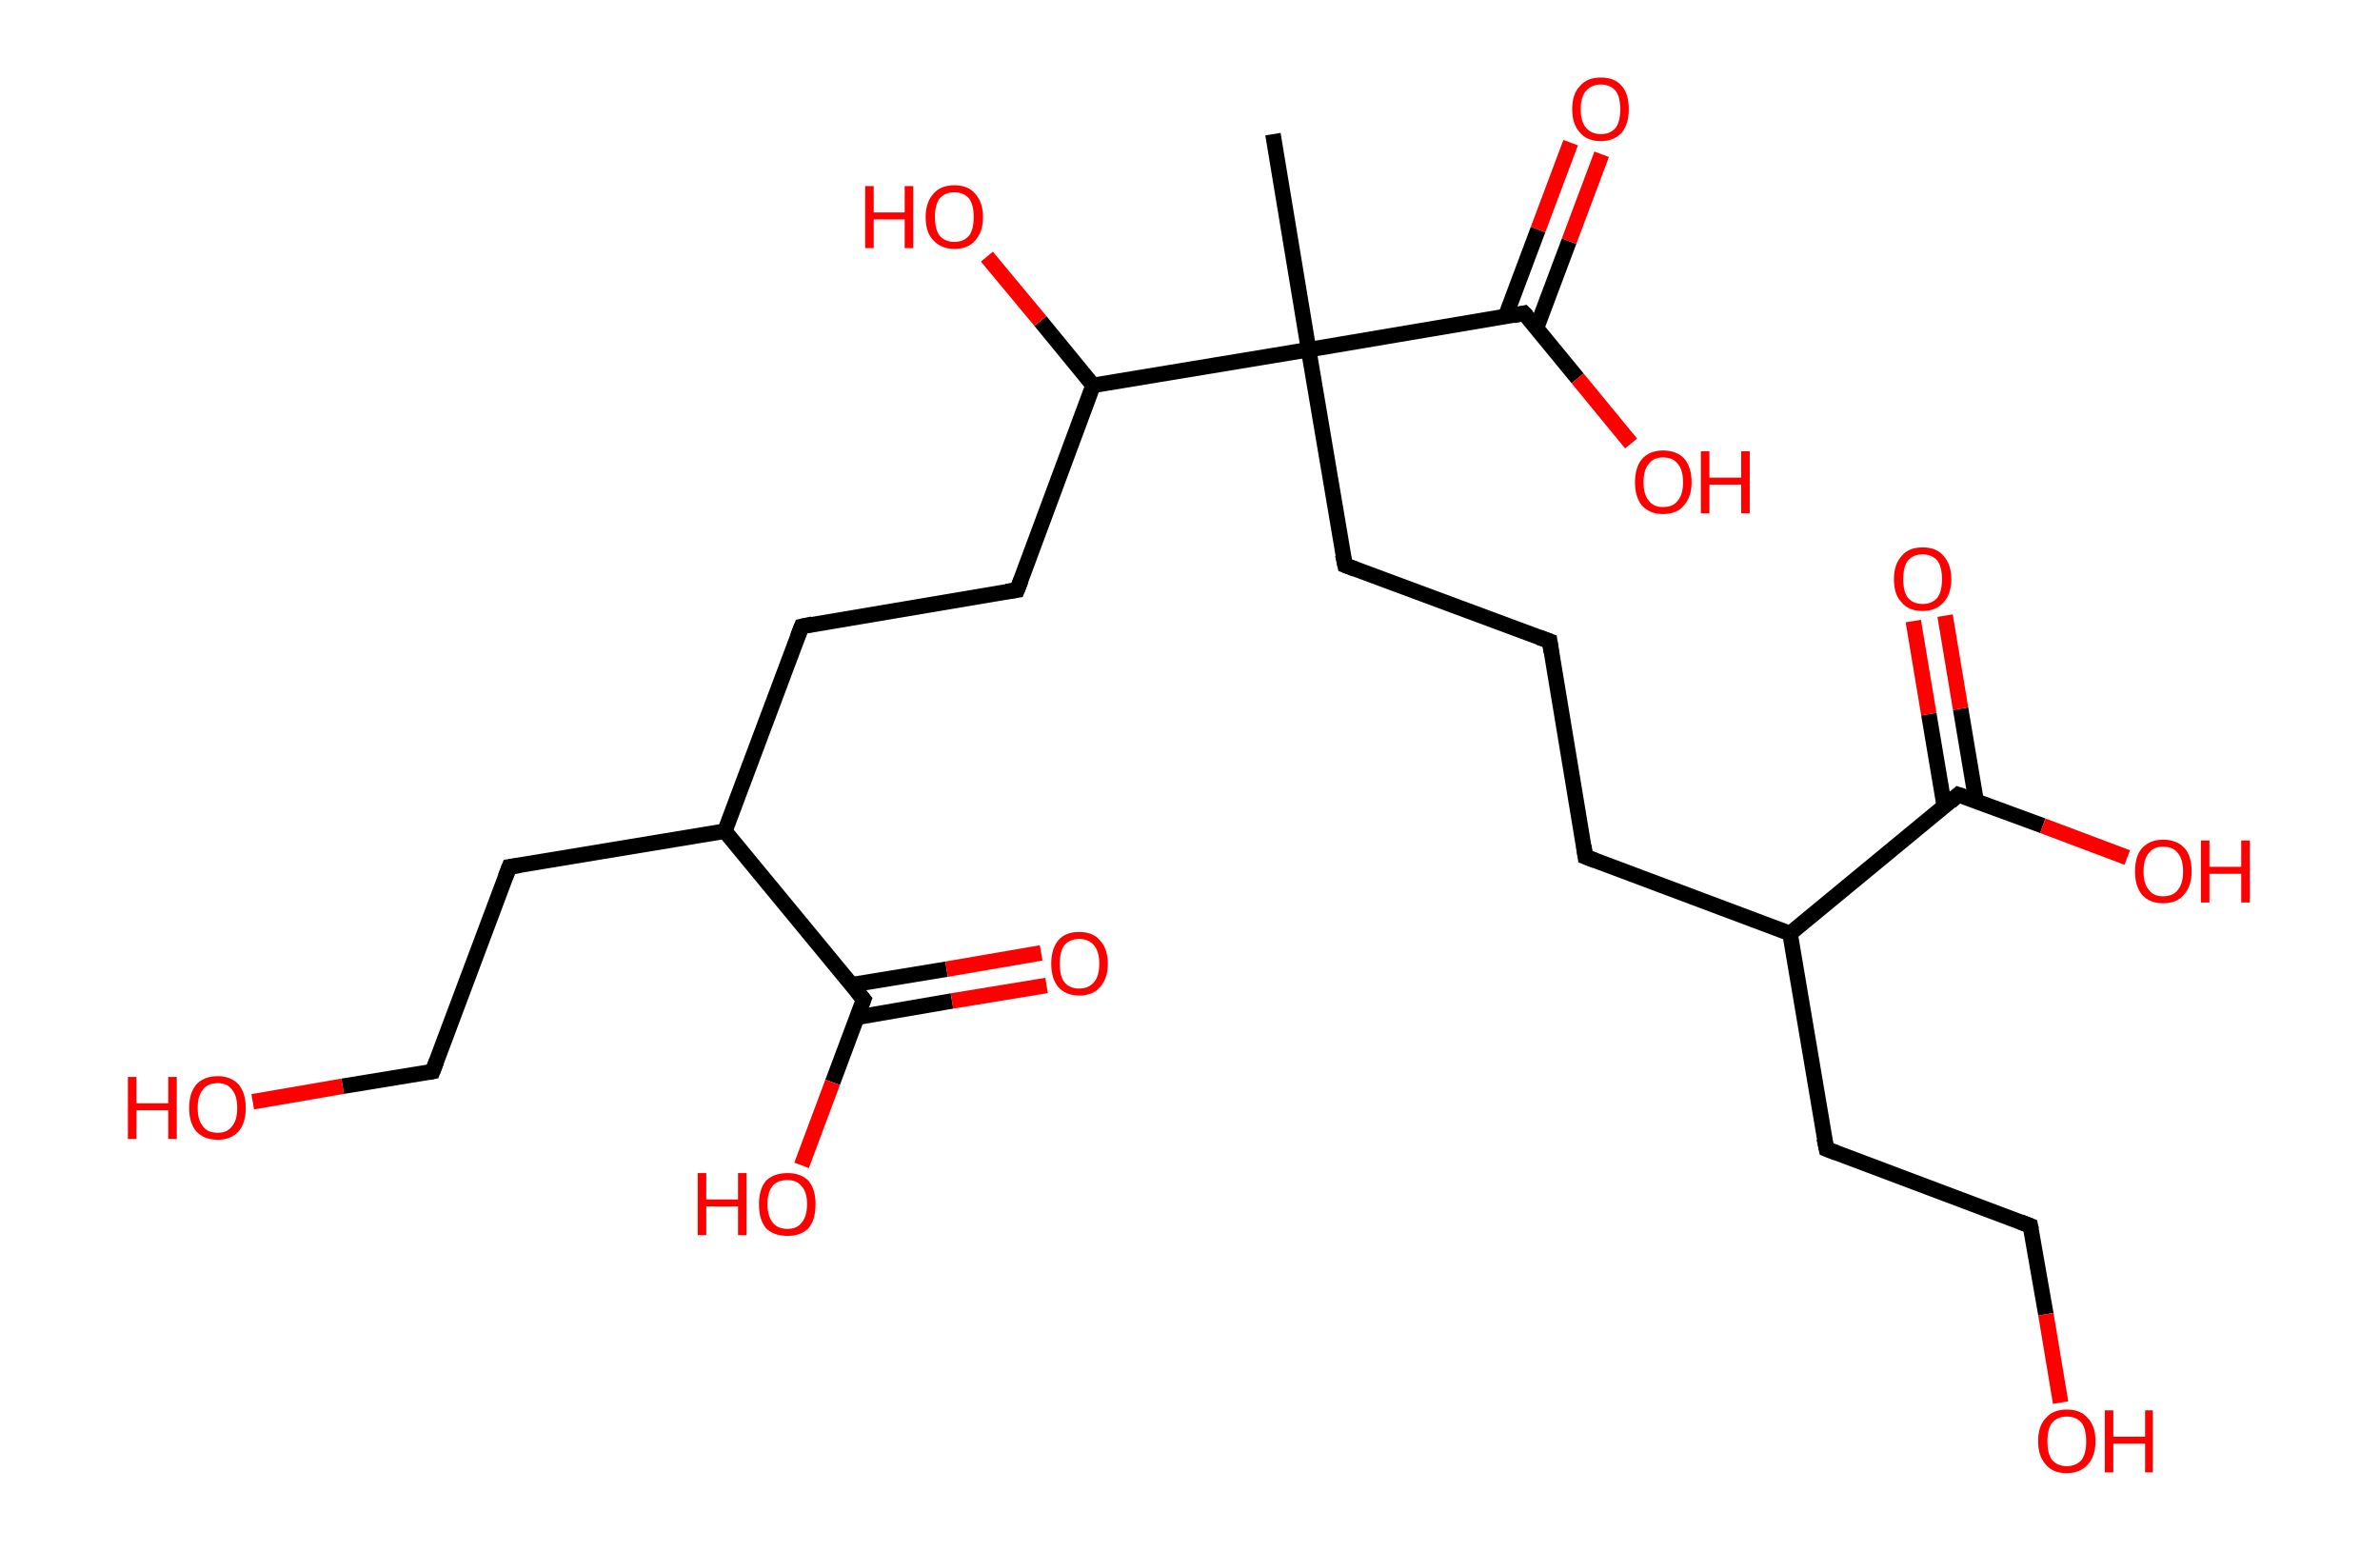<?xml version='1.0' encoding='ASCII' standalone='yes'?>
<svg xmlns="http://www.w3.org/2000/svg" xmlns:rdkit="http://www.rdkit.org/xml" xmlns:xlink="http://www.w3.org/1999/xlink" version="1.1" baseProfile="full" xml:space="preserve" width="307px" height="200px" viewBox="0 0 307 200">
<!-- END OF HEADER -->
<rect style="opacity:1.0;fill:#FFFFFF;stroke:none" width="307.0" height="200.0" x="0.0" y="0.0"> </rect>
<path class="bond-0 atom-0 atom-1" d="M 164.2,17.3 L 168.8,45.1" style="fill:none;fill-rule:evenodd;stroke:#000000;stroke-width:2.0px;stroke-linecap:butt;stroke-linejoin:miter;stroke-opacity:1"/>
<path class="bond-1 atom-1 atom-2" d="M 168.8,45.1 L 173.5,72.9" style="fill:none;fill-rule:evenodd;stroke:#000000;stroke-width:2.0px;stroke-linecap:butt;stroke-linejoin:miter;stroke-opacity:1"/>
<path class="bond-2 atom-2 atom-3" d="M 173.5,72.9 L 199.9,82.7" style="fill:none;fill-rule:evenodd;stroke:#000000;stroke-width:2.0px;stroke-linecap:butt;stroke-linejoin:miter;stroke-opacity:1"/>
<path class="bond-3 atom-3 atom-4" d="M 199.9,82.7 L 204.5,110.5" style="fill:none;fill-rule:evenodd;stroke:#000000;stroke-width:2.0px;stroke-linecap:butt;stroke-linejoin:miter;stroke-opacity:1"/>
<path class="bond-4 atom-4 atom-5" d="M 204.5,110.5 L 230.9,120.4" style="fill:none;fill-rule:evenodd;stroke:#000000;stroke-width:2.0px;stroke-linecap:butt;stroke-linejoin:miter;stroke-opacity:1"/>
<path class="bond-5 atom-5 atom-6" d="M 230.9,120.4 L 235.6,148.2" style="fill:none;fill-rule:evenodd;stroke:#000000;stroke-width:2.0px;stroke-linecap:butt;stroke-linejoin:miter;stroke-opacity:1"/>
<path class="bond-6 atom-6 atom-7" d="M 235.6,148.2 L 261.9,158.1" style="fill:none;fill-rule:evenodd;stroke:#000000;stroke-width:2.0px;stroke-linecap:butt;stroke-linejoin:miter;stroke-opacity:1"/>
<path class="bond-7 atom-7 atom-8" d="M 261.9,158.1 L 263.9,169.5" style="fill:none;fill-rule:evenodd;stroke:#000000;stroke-width:2.0px;stroke-linecap:butt;stroke-linejoin:miter;stroke-opacity:1"/>
<path class="bond-7 atom-7 atom-8" d="M 263.9,169.5 L 265.8,180.9" style="fill:none;fill-rule:evenodd;stroke:#FF0000;stroke-width:2.0px;stroke-linecap:butt;stroke-linejoin:miter;stroke-opacity:1"/>
<path class="bond-8 atom-5 atom-9" d="M 230.9,120.4 L 252.6,102.5" style="fill:none;fill-rule:evenodd;stroke:#000000;stroke-width:2.0px;stroke-linecap:butt;stroke-linejoin:miter;stroke-opacity:1"/>
<path class="bond-9 atom-9 atom-10" d="M 254.9,103.3 L 252.9,91.4" style="fill:none;fill-rule:evenodd;stroke:#000000;stroke-width:2.0px;stroke-linecap:butt;stroke-linejoin:miter;stroke-opacity:1"/>
<path class="bond-9 atom-9 atom-10" d="M 252.9,91.4 L 250.9,79.4" style="fill:none;fill-rule:evenodd;stroke:#FF0000;stroke-width:2.0px;stroke-linecap:butt;stroke-linejoin:miter;stroke-opacity:1"/>
<path class="bond-9 atom-9 atom-10" d="M 250.8,104.0 L 248.8,92.1" style="fill:none;fill-rule:evenodd;stroke:#000000;stroke-width:2.0px;stroke-linecap:butt;stroke-linejoin:miter;stroke-opacity:1"/>
<path class="bond-9 atom-9 atom-10" d="M 248.8,92.1 L 246.8,80.1" style="fill:none;fill-rule:evenodd;stroke:#FF0000;stroke-width:2.0px;stroke-linecap:butt;stroke-linejoin:miter;stroke-opacity:1"/>
<path class="bond-10 atom-9 atom-11" d="M 252.6,102.5 L 263.5,106.5" style="fill:none;fill-rule:evenodd;stroke:#000000;stroke-width:2.0px;stroke-linecap:butt;stroke-linejoin:miter;stroke-opacity:1"/>
<path class="bond-10 atom-9 atom-11" d="M 263.5,106.5 L 274.4,110.6" style="fill:none;fill-rule:evenodd;stroke:#FF0000;stroke-width:2.0px;stroke-linecap:butt;stroke-linejoin:miter;stroke-opacity:1"/>
<path class="bond-11 atom-1 atom-12" d="M 168.8,45.1 L 196.6,40.4" style="fill:none;fill-rule:evenodd;stroke:#000000;stroke-width:2.0px;stroke-linecap:butt;stroke-linejoin:miter;stroke-opacity:1"/>
<path class="bond-12 atom-12 atom-13" d="M 198.2,42.3 L 202.4,31.1" style="fill:none;fill-rule:evenodd;stroke:#000000;stroke-width:2.0px;stroke-linecap:butt;stroke-linejoin:miter;stroke-opacity:1"/>
<path class="bond-12 atom-12 atom-13" d="M 202.4,31.1 L 206.6,19.9" style="fill:none;fill-rule:evenodd;stroke:#FF0000;stroke-width:2.0px;stroke-linecap:butt;stroke-linejoin:miter;stroke-opacity:1"/>
<path class="bond-12 atom-12 atom-13" d="M 194.2,40.8 L 198.4,29.6" style="fill:none;fill-rule:evenodd;stroke:#000000;stroke-width:2.0px;stroke-linecap:butt;stroke-linejoin:miter;stroke-opacity:1"/>
<path class="bond-12 atom-12 atom-13" d="M 198.4,29.6 L 202.6,18.4" style="fill:none;fill-rule:evenodd;stroke:#FF0000;stroke-width:2.0px;stroke-linecap:butt;stroke-linejoin:miter;stroke-opacity:1"/>
<path class="bond-13 atom-12 atom-14" d="M 196.6,40.4 L 203.5,48.8" style="fill:none;fill-rule:evenodd;stroke:#000000;stroke-width:2.0px;stroke-linecap:butt;stroke-linejoin:miter;stroke-opacity:1"/>
<path class="bond-13 atom-12 atom-14" d="M 203.5,48.8 L 210.4,57.2" style="fill:none;fill-rule:evenodd;stroke:#FF0000;stroke-width:2.0px;stroke-linecap:butt;stroke-linejoin:miter;stroke-opacity:1"/>
<path class="bond-14 atom-1 atom-15" d="M 168.8,45.1 L 141.0,49.7" style="fill:none;fill-rule:evenodd;stroke:#000000;stroke-width:2.0px;stroke-linecap:butt;stroke-linejoin:miter;stroke-opacity:1"/>
<path class="bond-15 atom-15 atom-16" d="M 141.0,49.7 L 134.2,41.4" style="fill:none;fill-rule:evenodd;stroke:#000000;stroke-width:2.0px;stroke-linecap:butt;stroke-linejoin:miter;stroke-opacity:1"/>
<path class="bond-15 atom-15 atom-16" d="M 134.2,41.4 L 127.3,33.1" style="fill:none;fill-rule:evenodd;stroke:#FF0000;stroke-width:2.0px;stroke-linecap:butt;stroke-linejoin:miter;stroke-opacity:1"/>
<path class="bond-16 atom-15 atom-17" d="M 141.0,49.7 L 131.2,76.1" style="fill:none;fill-rule:evenodd;stroke:#000000;stroke-width:2.0px;stroke-linecap:butt;stroke-linejoin:miter;stroke-opacity:1"/>
<path class="bond-17 atom-17 atom-18" d="M 131.2,76.1 L 103.4,80.8" style="fill:none;fill-rule:evenodd;stroke:#000000;stroke-width:2.0px;stroke-linecap:butt;stroke-linejoin:miter;stroke-opacity:1"/>
<path class="bond-18 atom-18 atom-19" d="M 103.4,80.8 L 93.5,107.2" style="fill:none;fill-rule:evenodd;stroke:#000000;stroke-width:2.0px;stroke-linecap:butt;stroke-linejoin:miter;stroke-opacity:1"/>
<path class="bond-19 atom-19 atom-20" d="M 93.5,107.2 L 65.7,111.8" style="fill:none;fill-rule:evenodd;stroke:#000000;stroke-width:2.0px;stroke-linecap:butt;stroke-linejoin:miter;stroke-opacity:1"/>
<path class="bond-20 atom-20 atom-21" d="M 65.7,111.8 L 55.8,138.2" style="fill:none;fill-rule:evenodd;stroke:#000000;stroke-width:2.0px;stroke-linecap:butt;stroke-linejoin:miter;stroke-opacity:1"/>
<path class="bond-21 atom-21 atom-22" d="M 55.8,138.2 L 44.2,140.1" style="fill:none;fill-rule:evenodd;stroke:#000000;stroke-width:2.0px;stroke-linecap:butt;stroke-linejoin:miter;stroke-opacity:1"/>
<path class="bond-21 atom-21 atom-22" d="M 44.2,140.1 L 32.6,142.1" style="fill:none;fill-rule:evenodd;stroke:#FF0000;stroke-width:2.0px;stroke-linecap:butt;stroke-linejoin:miter;stroke-opacity:1"/>
<path class="bond-22 atom-19 atom-23" d="M 93.5,107.2 L 111.4,128.9" style="fill:none;fill-rule:evenodd;stroke:#000000;stroke-width:2.0px;stroke-linecap:butt;stroke-linejoin:miter;stroke-opacity:1"/>
<path class="bond-23 atom-23 atom-24" d="M 110.6,131.2 L 122.8,129.1" style="fill:none;fill-rule:evenodd;stroke:#000000;stroke-width:2.0px;stroke-linecap:butt;stroke-linejoin:miter;stroke-opacity:1"/>
<path class="bond-23 atom-23 atom-24" d="M 122.8,129.1 L 135.0,127.1" style="fill:none;fill-rule:evenodd;stroke:#FF0000;stroke-width:2.0px;stroke-linecap:butt;stroke-linejoin:miter;stroke-opacity:1"/>
<path class="bond-23 atom-23 atom-24" d="M 109.9,127.0 L 122.1,125.0" style="fill:none;fill-rule:evenodd;stroke:#000000;stroke-width:2.0px;stroke-linecap:butt;stroke-linejoin:miter;stroke-opacity:1"/>
<path class="bond-23 atom-23 atom-24" d="M 122.1,125.0 L 134.3,122.9" style="fill:none;fill-rule:evenodd;stroke:#FF0000;stroke-width:2.0px;stroke-linecap:butt;stroke-linejoin:miter;stroke-opacity:1"/>
<path class="bond-24 atom-23 atom-25" d="M 111.4,128.9 L 107.4,139.6" style="fill:none;fill-rule:evenodd;stroke:#000000;stroke-width:2.0px;stroke-linecap:butt;stroke-linejoin:miter;stroke-opacity:1"/>
<path class="bond-24 atom-23 atom-25" d="M 107.4,139.6 L 103.4,150.3" style="fill:none;fill-rule:evenodd;stroke:#FF0000;stroke-width:2.0px;stroke-linecap:butt;stroke-linejoin:miter;stroke-opacity:1"/>
<path d="M 173.2,71.5 L 173.5,72.9 L 174.8,73.4" style="fill:none;stroke:#000000;stroke-width:2.0px;stroke-linecap:butt;stroke-linejoin:miter;stroke-opacity:1;"/>
<path d="M 198.5,82.2 L 199.9,82.7 L 200.1,84.1" style="fill:none;stroke:#000000;stroke-width:2.0px;stroke-linecap:butt;stroke-linejoin:miter;stroke-opacity:1;"/>
<path d="M 204.3,109.1 L 204.5,110.5 L 205.8,111.0" style="fill:none;stroke:#000000;stroke-width:2.0px;stroke-linecap:butt;stroke-linejoin:miter;stroke-opacity:1;"/>
<path d="M 235.3,146.8 L 235.6,148.2 L 236.9,148.7" style="fill:none;stroke:#000000;stroke-width:2.0px;stroke-linecap:butt;stroke-linejoin:miter;stroke-opacity:1;"/>
<path d="M 260.6,157.6 L 261.9,158.1 L 262.0,158.6" style="fill:none;stroke:#000000;stroke-width:2.0px;stroke-linecap:butt;stroke-linejoin:miter;stroke-opacity:1;"/>
<path d="M 251.6,103.4 L 252.6,102.5 L 253.2,102.7" style="fill:none;stroke:#000000;stroke-width:2.0px;stroke-linecap:butt;stroke-linejoin:miter;stroke-opacity:1;"/>
<path d="M 195.2,40.7 L 196.6,40.4 L 197.0,40.8" style="fill:none;stroke:#000000;stroke-width:2.0px;stroke-linecap:butt;stroke-linejoin:miter;stroke-opacity:1;"/>
<path d="M 131.7,74.8 L 131.2,76.1 L 129.8,76.3" style="fill:none;stroke:#000000;stroke-width:2.0px;stroke-linecap:butt;stroke-linejoin:miter;stroke-opacity:1;"/>
<path d="M 104.8,80.5 L 103.4,80.8 L 102.9,82.1" style="fill:none;stroke:#000000;stroke-width:2.0px;stroke-linecap:butt;stroke-linejoin:miter;stroke-opacity:1;"/>
<path d="M 67.1,111.6 L 65.7,111.8 L 65.2,113.1" style="fill:none;stroke:#000000;stroke-width:2.0px;stroke-linecap:butt;stroke-linejoin:miter;stroke-opacity:1;"/>
<path d="M 56.3,136.9 L 55.8,138.2 L 55.3,138.3" style="fill:none;stroke:#000000;stroke-width:2.0px;stroke-linecap:butt;stroke-linejoin:miter;stroke-opacity:1;"/>
<path d="M 110.5,127.8 L 111.4,128.9 L 111.2,129.4" style="fill:none;stroke:#000000;stroke-width:2.0px;stroke-linecap:butt;stroke-linejoin:miter;stroke-opacity:1;"/>
<path class="atom-8" d="M 262.9 185.9 Q 262.9 183.9, 263.9 182.9 Q 264.8 181.8, 266.6 181.8 Q 268.4 181.8, 269.3 182.9 Q 270.3 183.9, 270.3 185.9 Q 270.3 187.8, 269.3 188.9 Q 268.3 190.0, 266.6 190.0 Q 264.8 190.0, 263.9 188.9 Q 262.9 187.8, 262.9 185.9 M 266.6 189.1 Q 267.8 189.1, 268.5 188.3 Q 269.1 187.5, 269.1 185.9 Q 269.1 184.3, 268.5 183.5 Q 267.8 182.7, 266.6 182.7 Q 265.4 182.7, 264.7 183.5 Q 264.1 184.3, 264.1 185.9 Q 264.1 187.5, 264.7 188.3 Q 265.4 189.1, 266.6 189.1 " fill="#FF0000"/>
<path class="atom-8" d="M 271.5 181.9 L 272.6 181.9 L 272.6 185.3 L 276.7 185.3 L 276.7 181.9 L 277.7 181.9 L 277.7 189.9 L 276.7 189.9 L 276.7 186.2 L 272.6 186.2 L 272.6 189.9 L 271.5 189.9 L 271.5 181.9 " fill="#FF0000"/>
<path class="atom-10" d="M 244.3 74.7 Q 244.3 72.8, 245.3 71.7 Q 246.2 70.6, 248.0 70.6 Q 249.8 70.6, 250.7 71.7 Q 251.7 72.8, 251.7 74.7 Q 251.7 76.6, 250.7 77.7 Q 249.7 78.8, 248.0 78.8 Q 246.2 78.8, 245.3 77.7 Q 244.3 76.7, 244.3 74.7 M 248.0 77.9 Q 249.2 77.9, 249.9 77.1 Q 250.5 76.3, 250.5 74.7 Q 250.5 73.1, 249.9 72.3 Q 249.2 71.5, 248.0 71.5 Q 246.8 71.5, 246.1 72.3 Q 245.5 73.1, 245.5 74.7 Q 245.5 76.3, 246.1 77.1 Q 246.8 77.9, 248.0 77.9 " fill="#FF0000"/>
<path class="atom-11" d="M 275.4 112.4 Q 275.4 110.4, 276.3 109.4 Q 277.3 108.3, 279.0 108.3 Q 280.8 108.3, 281.8 109.4 Q 282.7 110.4, 282.7 112.4 Q 282.7 114.3, 281.7 115.4 Q 280.8 116.5, 279.0 116.5 Q 277.3 116.5, 276.3 115.4 Q 275.4 114.3, 275.4 112.4 M 279.0 115.6 Q 280.3 115.6, 280.9 114.8 Q 281.6 114.0, 281.6 112.4 Q 281.6 110.8, 280.9 110.0 Q 280.3 109.2, 279.0 109.2 Q 277.8 109.2, 277.2 110.0 Q 276.5 110.8, 276.5 112.4 Q 276.5 114.0, 277.2 114.8 Q 277.8 115.6, 279.0 115.6 " fill="#FF0000"/>
<path class="atom-11" d="M 283.9 108.4 L 285.0 108.4 L 285.0 111.8 L 289.1 111.8 L 289.1 108.4 L 290.2 108.4 L 290.2 116.4 L 289.1 116.4 L 289.1 112.7 L 285.0 112.7 L 285.0 116.4 L 283.9 116.4 L 283.9 108.4 " fill="#FF0000"/>
<path class="atom-13" d="M 202.8 14.1 Q 202.8 12.1, 203.8 11.1 Q 204.7 10.0, 206.5 10.0 Q 208.3 10.0, 209.2 11.1 Q 210.1 12.1, 210.1 14.1 Q 210.1 16.0, 209.2 17.1 Q 208.2 18.2, 206.5 18.2 Q 204.7 18.2, 203.8 17.1 Q 202.8 16.0, 202.8 14.1 M 206.5 17.3 Q 207.7 17.3, 208.4 16.5 Q 209.0 15.7, 209.0 14.1 Q 209.0 12.5, 208.4 11.7 Q 207.7 10.9, 206.5 10.9 Q 205.3 10.9, 204.6 11.7 Q 203.9 12.5, 203.9 14.1 Q 203.9 15.7, 204.6 16.5 Q 205.3 17.3, 206.5 17.3 " fill="#FF0000"/>
<path class="atom-14" d="M 210.9 62.2 Q 210.9 60.3, 211.8 59.2 Q 212.8 58.1, 214.5 58.1 Q 216.3 58.1, 217.3 59.2 Q 218.2 60.3, 218.2 62.2 Q 218.2 64.1, 217.2 65.2 Q 216.3 66.3, 214.5 66.3 Q 212.8 66.3, 211.8 65.2 Q 210.9 64.1, 210.9 62.2 M 214.5 65.4 Q 215.8 65.4, 216.4 64.6 Q 217.1 63.8, 217.1 62.2 Q 217.1 60.6, 216.4 59.8 Q 215.8 59.0, 214.5 59.0 Q 213.3 59.0, 212.7 59.8 Q 212.0 60.6, 212.0 62.2 Q 212.0 63.8, 212.7 64.6 Q 213.3 65.4, 214.5 65.4 " fill="#FF0000"/>
<path class="atom-14" d="M 219.4 58.2 L 220.5 58.2 L 220.5 61.6 L 224.6 61.6 L 224.6 58.2 L 225.7 58.2 L 225.7 66.2 L 224.6 66.2 L 224.6 62.5 L 220.5 62.5 L 220.5 66.2 L 219.4 66.2 L 219.4 58.2 " fill="#FF0000"/>
<path class="atom-16" d="M 111.6 24.0 L 112.7 24.0 L 112.7 27.4 L 116.7 27.4 L 116.7 24.0 L 117.8 24.0 L 117.8 32.0 L 116.7 32.0 L 116.7 28.3 L 112.7 28.3 L 112.7 32.0 L 111.6 32.0 L 111.6 24.0 " fill="#FF0000"/>
<path class="atom-16" d="M 119.4 28.0 Q 119.4 26.1, 120.4 25.0 Q 121.3 23.9, 123.1 23.9 Q 124.9 23.9, 125.8 25.0 Q 126.8 26.1, 126.8 28.0 Q 126.8 29.9, 125.8 31.0 Q 124.9 32.1, 123.1 32.1 Q 121.4 32.1, 120.4 31.0 Q 119.4 30.0, 119.4 28.0 M 123.1 31.2 Q 124.3 31.2, 125.0 30.4 Q 125.6 29.6, 125.6 28.0 Q 125.6 26.4, 125.0 25.6 Q 124.3 24.8, 123.1 24.8 Q 121.9 24.8, 121.2 25.6 Q 120.6 26.4, 120.6 28.0 Q 120.6 29.6, 121.2 30.4 Q 121.9 31.2, 123.1 31.2 " fill="#FF0000"/>
<path class="atom-22" d="M 16.5 138.9 L 17.6 138.9 L 17.6 142.3 L 21.7 142.3 L 21.7 138.9 L 22.8 138.9 L 22.8 146.9 L 21.7 146.9 L 21.7 143.2 L 17.6 143.2 L 17.6 146.9 L 16.5 146.9 L 16.5 138.9 " fill="#FF0000"/>
<path class="atom-22" d="M 24.4 142.9 Q 24.4 141.0, 25.3 139.9 Q 26.3 138.8, 28.1 138.8 Q 29.8 138.8, 30.8 139.9 Q 31.7 141.0, 31.7 142.9 Q 31.7 144.8, 30.8 145.9 Q 29.8 147.0, 28.1 147.0 Q 26.3 147.0, 25.3 145.9 Q 24.4 144.8, 24.4 142.9 M 28.1 146.1 Q 29.3 146.1, 29.9 145.3 Q 30.6 144.5, 30.6 142.9 Q 30.6 141.3, 29.9 140.5 Q 29.3 139.7, 28.1 139.7 Q 26.8 139.7, 26.2 140.5 Q 25.5 141.3, 25.5 142.9 Q 25.5 144.5, 26.2 145.3 Q 26.8 146.1, 28.1 146.1 " fill="#FF0000"/>
<path class="atom-24" d="M 135.6 124.3 Q 135.6 122.4, 136.5 121.3 Q 137.4 120.2, 139.2 120.2 Q 141.0 120.2, 141.9 121.3 Q 142.9 122.4, 142.9 124.3 Q 142.9 126.2, 141.9 127.3 Q 141.0 128.4, 139.2 128.4 Q 137.5 128.4, 136.5 127.3 Q 135.6 126.2, 135.6 124.3 M 139.2 127.5 Q 140.4 127.5, 141.1 126.7 Q 141.8 125.9, 141.8 124.3 Q 141.8 122.7, 141.1 121.9 Q 140.4 121.1, 139.2 121.1 Q 138.0 121.1, 137.3 121.9 Q 136.7 122.7, 136.7 124.3 Q 136.7 125.9, 137.3 126.7 Q 138.0 127.5, 139.2 127.5 " fill="#FF0000"/>
<path class="atom-25" d="M 90.0 151.3 L 91.1 151.3 L 91.1 154.7 L 95.2 154.7 L 95.2 151.3 L 96.3 151.3 L 96.3 159.3 L 95.2 159.3 L 95.2 155.6 L 91.1 155.6 L 91.1 159.3 L 90.0 159.3 L 90.0 151.3 " fill="#FF0000"/>
<path class="atom-25" d="M 97.9 155.3 Q 97.9 153.4, 98.8 152.3 Q 99.8 151.3, 101.6 151.3 Q 103.3 151.3, 104.3 152.3 Q 105.2 153.4, 105.2 155.3 Q 105.2 157.3, 104.3 158.4 Q 103.3 159.4, 101.6 159.4 Q 99.8 159.4, 98.8 158.4 Q 97.9 157.3, 97.9 155.3 M 101.6 158.5 Q 102.8 158.5, 103.4 157.7 Q 104.1 156.9, 104.1 155.3 Q 104.1 153.7, 103.4 153.0 Q 102.8 152.2, 101.6 152.2 Q 100.3 152.2, 99.7 152.9 Q 99.0 153.7, 99.0 155.3 Q 99.0 156.9, 99.7 157.7 Q 100.3 158.5, 101.6 158.5 " fill="#FF0000"/>
</svg>
